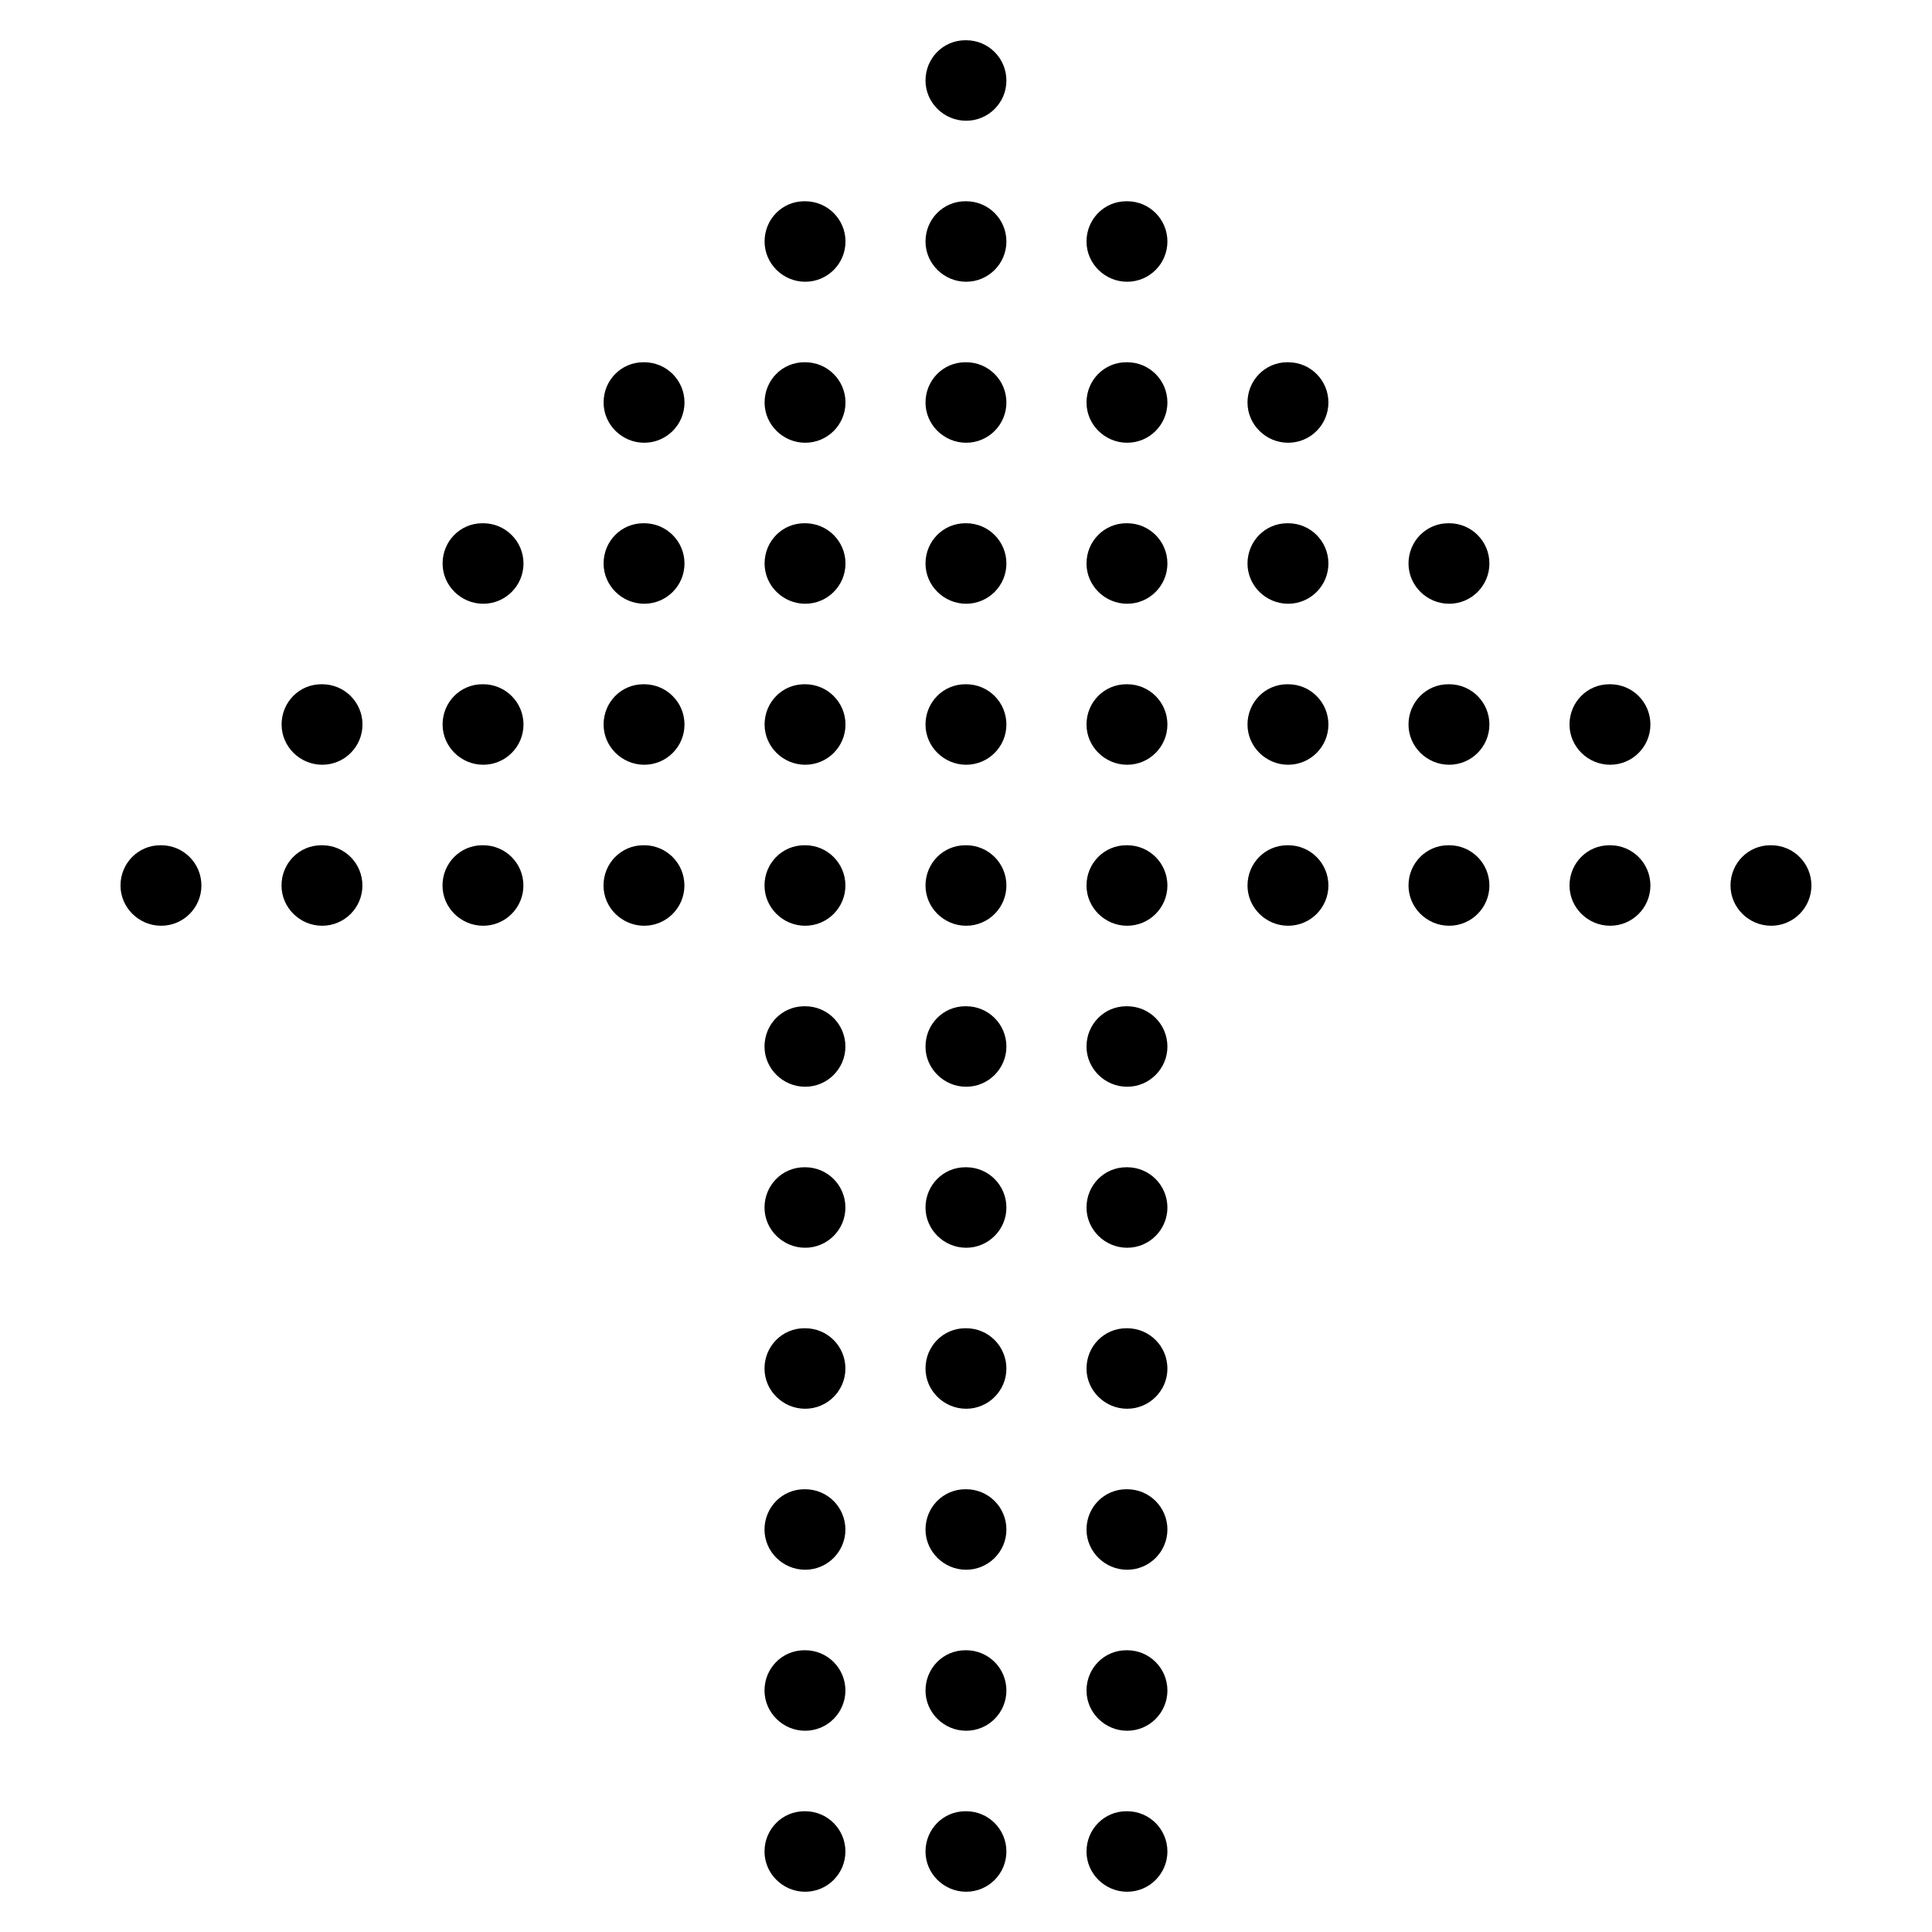 <?xml version="1.0" encoding="iso-8859-1"?>
<!-- Generator: Adobe Illustrator 19.0.0, SVG Export Plug-In . SVG Version: 6.00 Build 0)  -->
<svg version="1.1" id="Layer_1" xmlns="http://www.w3.org/2000/svg" xmlns:xlink="http://www.w3.org/1999/xlink" x="0px" y="0px"
	 viewBox="0 0 24 24" style="enable-background:new 0 0 24 24;" xml:space="preserve">
<g>
	<path d="M12.002,0.5h-0.01c-0.276,0-0.495,0.224-0.495,0.5s0.229,0.5,0.505,0.5c0.276,0,0.5-0.224,0.5-0.5S12.279,0.5,12.002,0.5z"
		/>
	<path d="M12.002,2.5h-0.01c-0.276,0-0.495,0.224-0.495,0.5s0.229,0.5,0.505,0.5c0.276,0,0.5-0.224,0.5-0.5S12.279,2.5,12.002,2.5z"
		/>
	<path d="M12.002,4.5h-0.01c-0.276,0-0.495,0.224-0.495,0.5s0.229,0.5,0.505,0.5c0.276,0,0.5-0.224,0.5-0.5S12.279,4.5,12.002,4.5z"
		/>
	<path d="M12.002,6.5h-0.01c-0.276,0-0.495,0.224-0.495,0.5s0.229,0.5,0.505,0.5c0.276,0,0.5-0.224,0.5-0.5S12.279,6.5,12.002,6.5z"
		/>
	<path d="M12.002,8.5h-0.01c-0.276,0-0.495,0.224-0.495,0.5s0.229,0.5,0.505,0.5c0.276,0,0.5-0.224,0.5-0.5S12.279,8.5,12.002,8.5z"
		/>
	<path d="M12.002,10.5h-0.01c-0.276,0-0.495,0.224-0.495,0.5s0.229,0.5,0.505,0.5c0.276,0,0.5-0.224,0.5-0.5
		S12.279,10.5,12.002,10.5z"/>
	<path d="M12.002,12.5h-0.01c-0.276,0-0.495,0.224-0.495,0.5s0.229,0.5,0.505,0.5c0.276,0,0.5-0.224,0.5-0.5
		S12.279,12.5,12.002,12.5z"/>
	<path d="M10.002,2.5h-0.01C9.716,2.5,9.498,2.724,9.498,3s0.229,0.5,0.505,0.5c0.276,0,0.5-0.224,0.5-0.5S10.279,2.5,10.002,2.5z"
		/>
	<path d="M10.002,4.5h-0.01C9.716,4.5,9.498,4.724,9.498,5s0.229,0.5,0.505,0.5c0.276,0,0.5-0.224,0.5-0.5S10.279,4.5,10.002,4.5z"
		/>
	<path d="M10.002,6.5h-0.01C9.716,6.5,9.498,6.724,9.498,7s0.229,0.5,0.505,0.5c0.276,0,0.5-0.224,0.5-0.5S10.279,6.5,10.002,6.5z"
		/>
	<path d="M10.002,8.5h-0.01C9.716,8.5,9.498,8.724,9.498,9s0.229,0.5,0.505,0.5c0.276,0,0.5-0.224,0.5-0.5S10.279,8.5,10.002,8.5z"
		/>
	<path d="M10.002,10.5h-0.01c-0.276,0-0.495,0.224-0.495,0.5s0.229,0.5,0.505,0.5c0.276,0,0.5-0.224,0.5-0.5
		S10.279,10.5,10.002,10.5z"/>
	<path d="M8.002,4.5h-0.01C7.716,4.5,7.498,4.724,7.498,5s0.229,0.5,0.505,0.5c0.276,0,0.5-0.224,0.5-0.5S8.279,4.5,8.002,4.5z"/>
	<path d="M8.002,6.5h-0.01C7.716,6.5,7.498,6.724,7.498,7s0.229,0.5,0.505,0.5c0.276,0,0.5-0.224,0.5-0.5S8.279,6.5,8.002,6.5z"/>
	<path d="M8.002,8.5h-0.01C7.716,8.5,7.498,8.724,7.498,9s0.229,0.5,0.505,0.5c0.276,0,0.5-0.224,0.5-0.5S8.279,8.5,8.002,8.5z"/>
	<path d="M8.002,10.5h-0.01c-0.276,0-0.495,0.224-0.495,0.5s0.229,0.5,0.505,0.5c0.276,0,0.5-0.224,0.5-0.5S8.279,10.5,8.002,10.5z"
		/>
	<path d="M6.002,6.5h-0.01C5.716,6.5,5.498,6.724,5.498,7s0.229,0.5,0.505,0.5c0.276,0,0.5-0.224,0.5-0.5S6.279,6.5,6.002,6.5z"/>
	<path d="M6.002,8.5h-0.01C5.716,8.5,5.498,8.724,5.498,9s0.229,0.5,0.505,0.5c0.276,0,0.5-0.224,0.5-0.5S6.279,8.5,6.002,8.5z"/>
	<path d="M6.002,10.5h-0.01c-0.276,0-0.495,0.224-0.495,0.5s0.229,0.5,0.505,0.5c0.276,0,0.5-0.224,0.5-0.5S6.279,10.5,6.002,10.5z"
		/>
	<path d="M4.002,8.5h-0.01C3.716,8.5,3.498,8.724,3.498,9s0.229,0.5,0.505,0.5c0.276,0,0.5-0.224,0.5-0.5S4.279,8.5,4.002,8.5z"/>
	<path d="M4.002,10.5h-0.01c-0.276,0-0.495,0.224-0.495,0.5s0.229,0.5,0.505,0.5c0.276,0,0.5-0.224,0.5-0.5S4.279,10.5,4.002,10.5z"
		/>
	<path d="M2.002,10.5h-0.01c-0.276,0-0.495,0.224-0.495,0.5s0.229,0.5,0.505,0.5c0.276,0,0.5-0.224,0.5-0.5S2.279,10.5,2.002,10.5z"
		/>
	<path d="M14.002,2.5h-0.01c-0.276,0-0.495,0.224-0.495,0.5s0.229,0.5,0.505,0.5c0.276,0,0.5-0.224,0.5-0.5S14.279,2.5,14.002,2.5z"
		/>
	<path d="M14.002,4.5h-0.01c-0.276,0-0.495,0.224-0.495,0.5s0.229,0.5,0.505,0.5c0.276,0,0.5-0.224,0.5-0.5S14.279,4.5,14.002,4.5z"
		/>
	<path d="M14.002,6.5h-0.01c-0.276,0-0.495,0.224-0.495,0.5s0.229,0.5,0.505,0.5c0.276,0,0.5-0.224,0.5-0.5S14.279,6.5,14.002,6.5z"
		/>
	<path d="M14.002,8.5h-0.01c-0.276,0-0.495,0.224-0.495,0.5s0.229,0.5,0.505,0.5c0.276,0,0.5-0.224,0.5-0.5S14.279,8.5,14.002,8.5z"
		/>
	<path d="M14.002,10.5h-0.01c-0.276,0-0.495,0.224-0.495,0.5s0.229,0.5,0.505,0.5c0.276,0,0.5-0.224,0.5-0.5
		S14.279,10.5,14.002,10.5z"/>
	<path d="M16.002,4.5h-0.01c-0.276,0-0.495,0.224-0.495,0.5s0.229,0.5,0.505,0.5c0.276,0,0.5-0.224,0.5-0.5S16.279,4.5,16.002,4.5z"
		/>
	<path d="M16.002,6.5h-0.01c-0.276,0-0.495,0.224-0.495,0.5s0.229,0.5,0.505,0.5c0.276,0,0.5-0.224,0.5-0.5S16.279,6.5,16.002,6.5z"
		/>
	<path d="M16.002,8.5h-0.01c-0.276,0-0.495,0.224-0.495,0.5s0.229,0.5,0.505,0.5c0.276,0,0.5-0.224,0.5-0.5S16.279,8.5,16.002,8.5z"
		/>
	<path d="M16.002,10.5h-0.01c-0.276,0-0.495,0.224-0.495,0.5s0.229,0.5,0.505,0.5c0.276,0,0.5-0.224,0.5-0.5
		S16.279,10.5,16.002,10.5z"/>
	<path d="M18.002,6.5h-0.01c-0.276,0-0.495,0.224-0.495,0.5s0.229,0.5,0.505,0.5c0.276,0,0.5-0.224,0.5-0.5S18.279,6.5,18.002,6.5z"
		/>
	<path d="M18.002,8.5h-0.01c-0.276,0-0.495,0.224-0.495,0.5s0.229,0.5,0.505,0.5c0.276,0,0.5-0.224,0.5-0.5S18.279,8.5,18.002,8.5z"
		/>
	<path d="M18.002,10.5h-0.01c-0.276,0-0.495,0.224-0.495,0.5s0.229,0.5,0.505,0.5c0.276,0,0.5-0.224,0.5-0.5
		S18.279,10.5,18.002,10.5z"/>
	<path d="M20.002,8.5h-0.01c-0.276,0-0.495,0.224-0.495,0.5s0.229,0.5,0.505,0.5c0.276,0,0.5-0.224,0.5-0.5S20.279,8.5,20.002,8.5z"
		/>
	<path d="M20.002,10.5h-0.01c-0.276,0-0.495,0.224-0.495,0.5s0.229,0.5,0.505,0.5c0.276,0,0.5-0.224,0.5-0.5
		S20.279,10.5,20.002,10.5z"/>
	<path d="M22.002,10.5h-0.01c-0.276,0-0.495,0.224-0.495,0.5s0.229,0.5,0.505,0.5c0.276,0,0.5-0.224,0.5-0.5
		S22.279,10.5,22.002,10.5z"/>
	<path d="M12.002,14.5h-0.01c-0.276,0-0.495,0.224-0.495,0.5s0.229,0.5,0.505,0.5c0.276,0,0.5-0.224,0.5-0.5
		S12.279,14.5,12.002,14.5z"/>
	<path d="M12.002,16.5h-0.01c-0.276,0-0.495,0.224-0.495,0.5s0.229,0.5,0.505,0.5c0.276,0,0.5-0.224,0.5-0.5
		S12.279,16.5,12.002,16.5z"/>
	<path d="M12.002,18.5h-0.01c-0.276,0-0.495,0.224-0.495,0.5s0.229,0.5,0.505,0.5c0.276,0,0.5-0.224,0.5-0.5
		S12.279,18.5,12.002,18.5z"/>
	<path d="M12.002,20.5h-0.01c-0.276,0-0.495,0.224-0.495,0.5s0.229,0.5,0.505,0.5c0.276,0,0.5-0.224,0.5-0.5
		S12.279,20.5,12.002,20.5z"/>
	<path d="M12.002,22.5h-0.01c-0.276,0-0.495,0.224-0.495,0.5s0.229,0.5,0.505,0.5c0.276,0,0.5-0.224,0.5-0.5
		S12.279,22.5,12.002,22.5z"/>
	<path d="M14.002,12.5h-0.01c-0.276,0-0.495,0.224-0.495,0.5s0.229,0.5,0.505,0.5c0.276,0,0.5-0.224,0.5-0.5
		S14.279,12.5,14.002,12.5z"/>
	<path d="M14.002,14.5h-0.01c-0.276,0-0.495,0.224-0.495,0.5s0.229,0.5,0.505,0.5c0.276,0,0.5-0.224,0.5-0.5
		S14.279,14.5,14.002,14.5z"/>
	<path d="M14.002,16.5h-0.01c-0.276,0-0.495,0.224-0.495,0.5s0.229,0.5,0.505,0.5c0.276,0,0.5-0.224,0.5-0.5
		S14.279,16.5,14.002,16.5z"/>
	<path d="M14.002,18.5h-0.01c-0.276,0-0.495,0.224-0.495,0.5s0.229,0.5,0.505,0.5c0.276,0,0.5-0.224,0.5-0.5
		S14.279,18.5,14.002,18.5z"/>
	<path d="M14.002,20.5h-0.01c-0.276,0-0.495,0.224-0.495,0.5s0.229,0.5,0.505,0.5c0.276,0,0.5-0.224,0.5-0.5
		S14.279,20.5,14.002,20.5z"/>
	<path d="M14.002,22.5h-0.01c-0.276,0-0.495,0.224-0.495,0.5s0.229,0.5,0.505,0.5c0.276,0,0.5-0.224,0.5-0.5
		S14.279,22.5,14.002,22.5z"/>
	<path d="M10.002,12.5h-0.01c-0.276,0-0.495,0.224-0.495,0.5s0.229,0.5,0.505,0.5c0.276,0,0.5-0.224,0.5-0.5
		S10.279,12.5,10.002,12.5z"/>
	<path d="M10.002,14.5h-0.01c-0.276,0-0.495,0.224-0.495,0.5s0.229,0.5,0.505,0.5c0.276,0,0.5-0.224,0.5-0.5
		S10.279,14.5,10.002,14.5z"/>
	<path d="M10.002,16.5h-0.01c-0.276,0-0.495,0.224-0.495,0.5s0.229,0.5,0.505,0.5c0.276,0,0.5-0.224,0.5-0.5
		S10.279,16.5,10.002,16.5z"/>
	<path d="M10.002,18.5h-0.01c-0.276,0-0.495,0.224-0.495,0.5s0.229,0.5,0.505,0.5c0.276,0,0.5-0.224,0.5-0.5
		S10.279,18.5,10.002,18.5z"/>
	<path d="M10.002,20.5h-0.01c-0.276,0-0.495,0.224-0.495,0.5s0.229,0.5,0.505,0.5c0.276,0,0.5-0.224,0.5-0.5
		S10.279,20.5,10.002,20.5z"/>
	<path d="M10.002,22.5h-0.01c-0.276,0-0.495,0.224-0.495,0.5s0.229,0.5,0.505,0.5c0.276,0,0.5-0.224,0.5-0.5
		S10.279,22.5,10.002,22.5z"/>
</g>
<g>
</g>
<g>
</g>
<g>
</g>
<g>
</g>
<g>
</g>
<g>
</g>
<g>
</g>
<g>
</g>
<g>
</g>
<g>
</g>
<g>
</g>
<g>
</g>
<g>
</g>
<g>
</g>
<g>
</g>
</svg>
